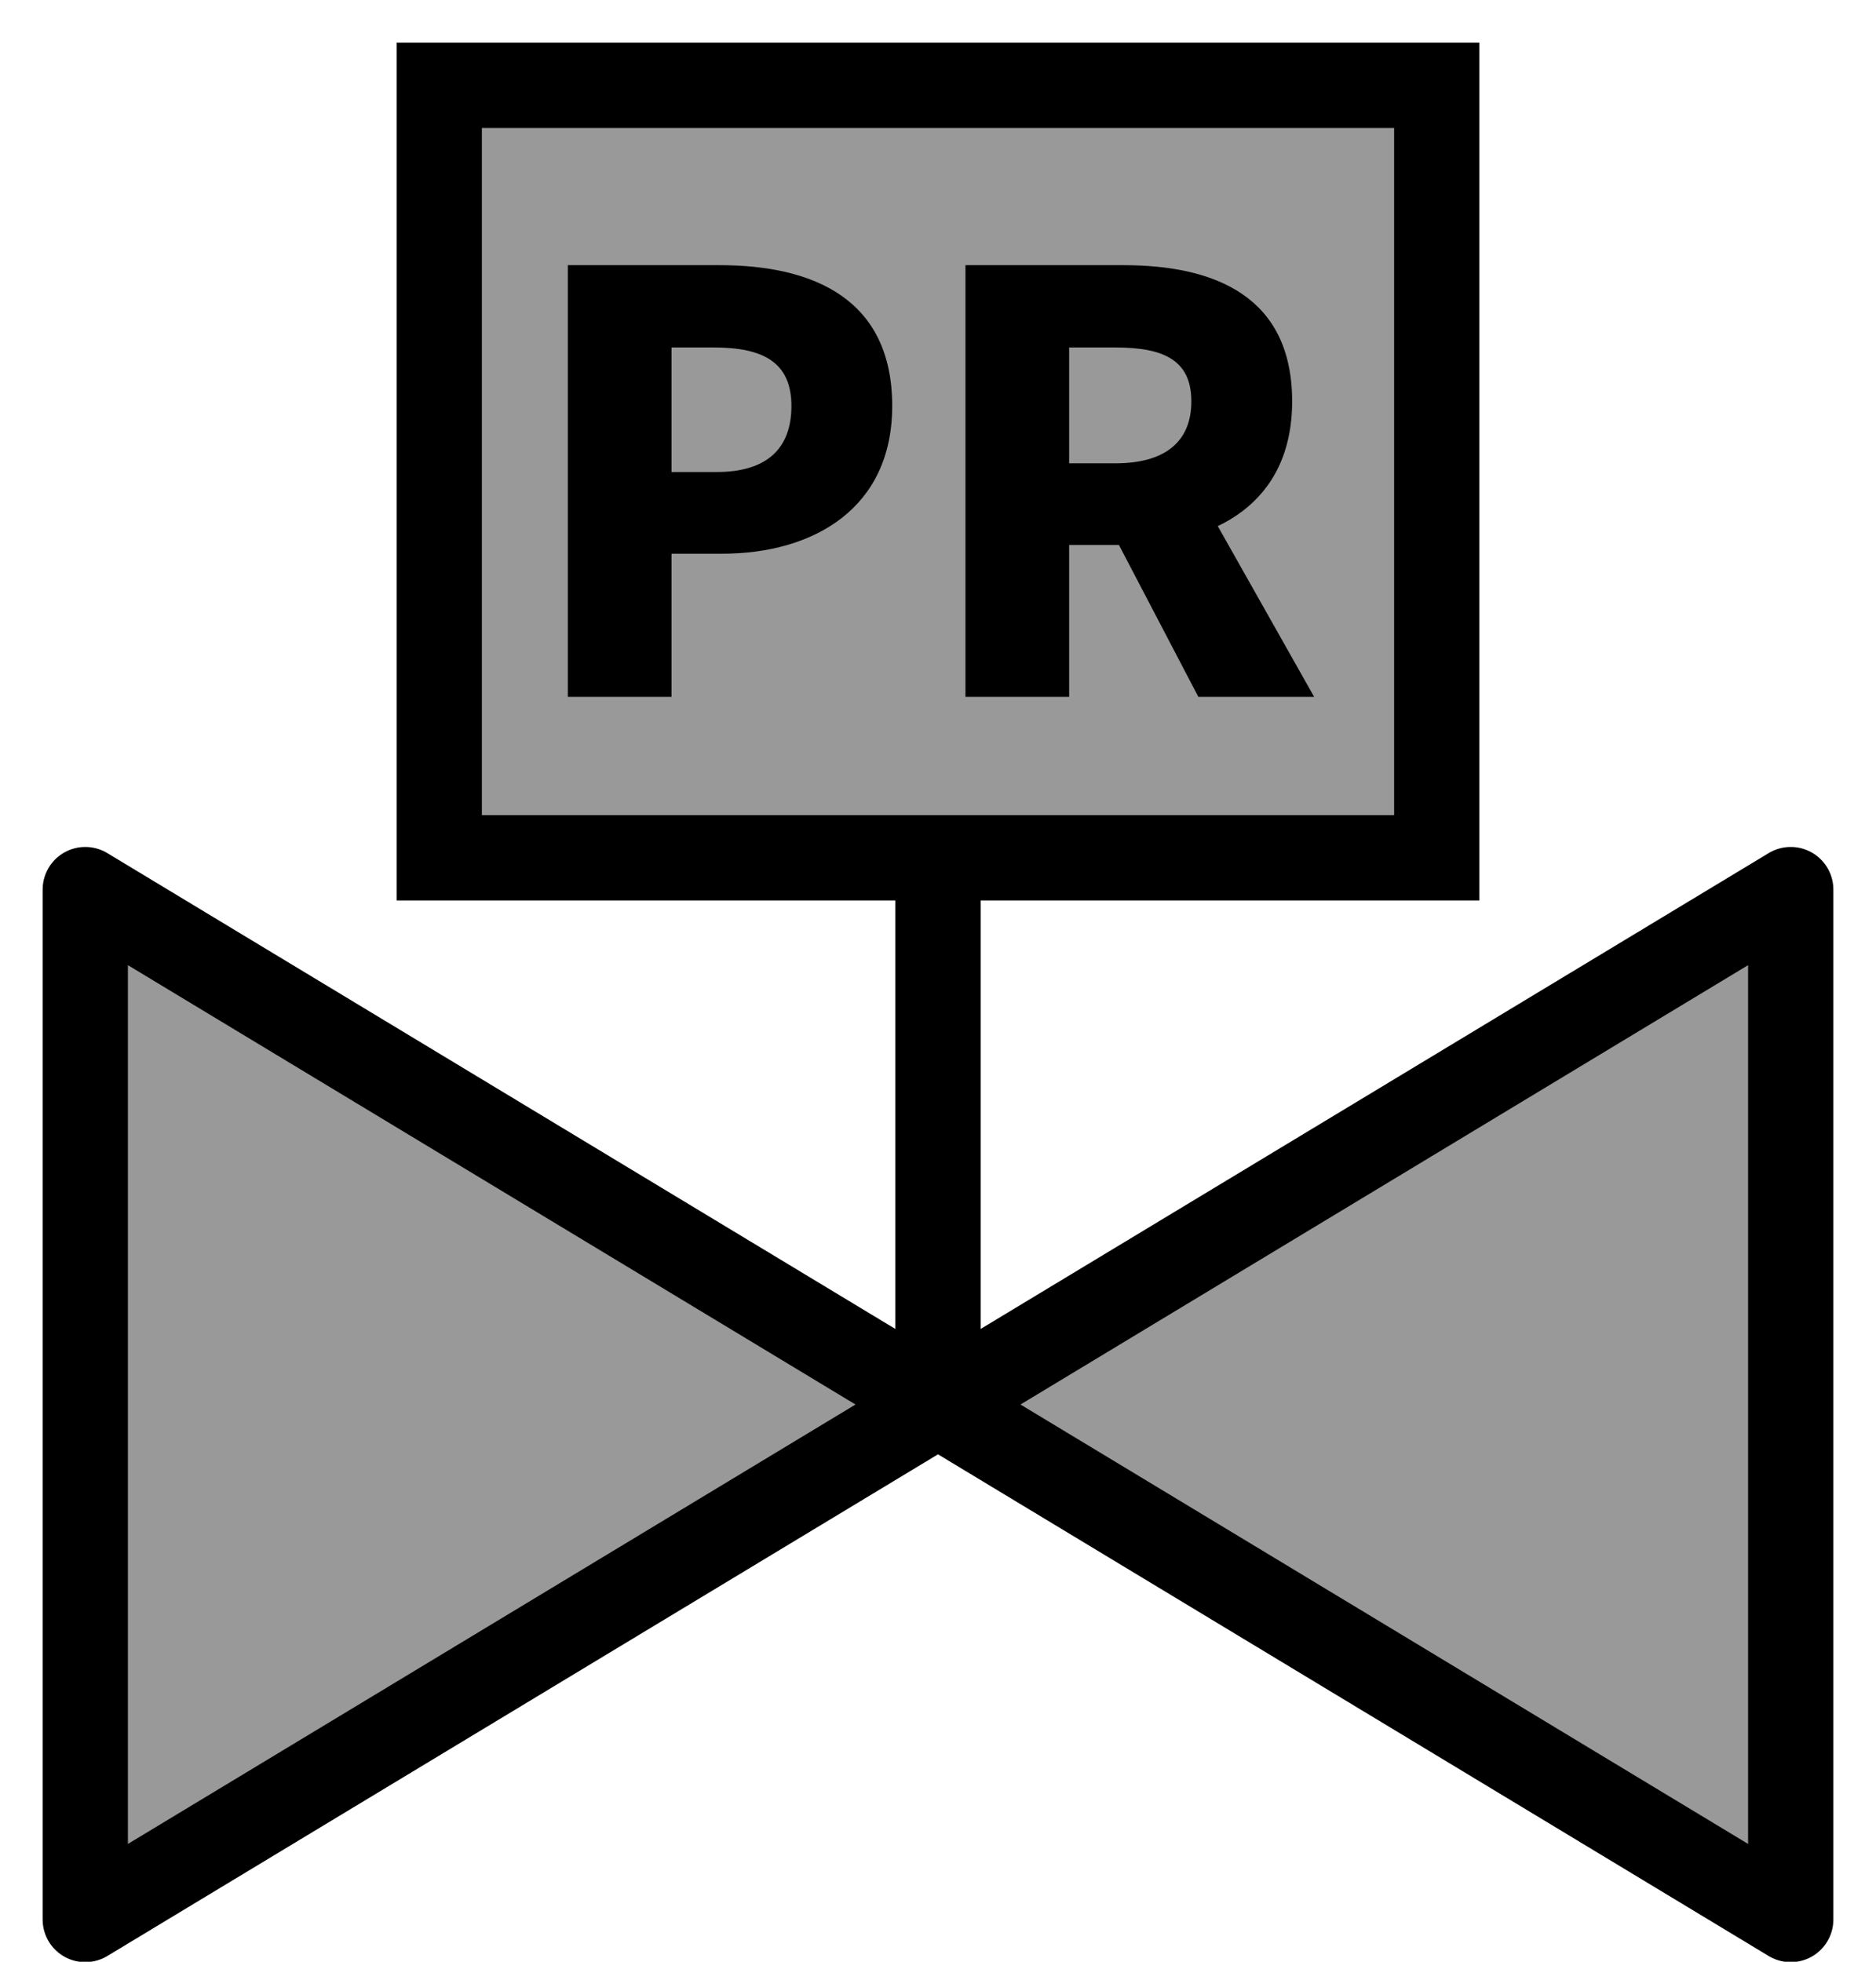 <svg width="22" height="23" viewBox="0 0 22 23" fill="none" xmlns="http://www.w3.org/2000/svg">
<path d="M11 16.405V9.816" stroke="black" stroke-miterlimit="10"/>
<path d="M16.849 1H5.151V10.057H16.849V1Z" fill="#999999" stroke="black" stroke-miterlimit="10"/>
<path d="M11.322 8.17V3.109H13.177C14.257 3.109 15.153 3.483 15.153 4.706C15.153 5.894 14.257 6.39 13.177 6.39H12.538V8.17H11.322ZM12.538 5.432H13.082C13.659 5.432 13.971 5.181 13.971 4.706C13.971 4.23 13.659 4.074 13.082 4.074H12.538V5.432ZM14.053 8.17L12.959 6.078L13.781 5.283L15.411 8.17H14.053Z" fill="black"/>
<path d="M6.659 8.17V3.109H8.439C9.546 3.109 10.463 3.51 10.463 4.76C10.463 5.962 9.539 6.492 8.466 6.492H7.875V8.17H6.659ZM7.875 5.534H8.405C8.996 5.534 9.281 5.256 9.281 4.76C9.281 4.251 8.955 4.074 8.371 4.074H7.875V5.534Z" fill="black"/>
<path d="M1 22.505L11 16.467L1 10.43V22.505Z" fill="#999999" stroke="black" stroke-linecap="round" stroke-linejoin="round"/>
<path d="M21 22.505L11 16.467L21 10.43V22.505Z" fill="#999999" stroke="black" stroke-linecap="round" stroke-linejoin="round"/>
</svg>
